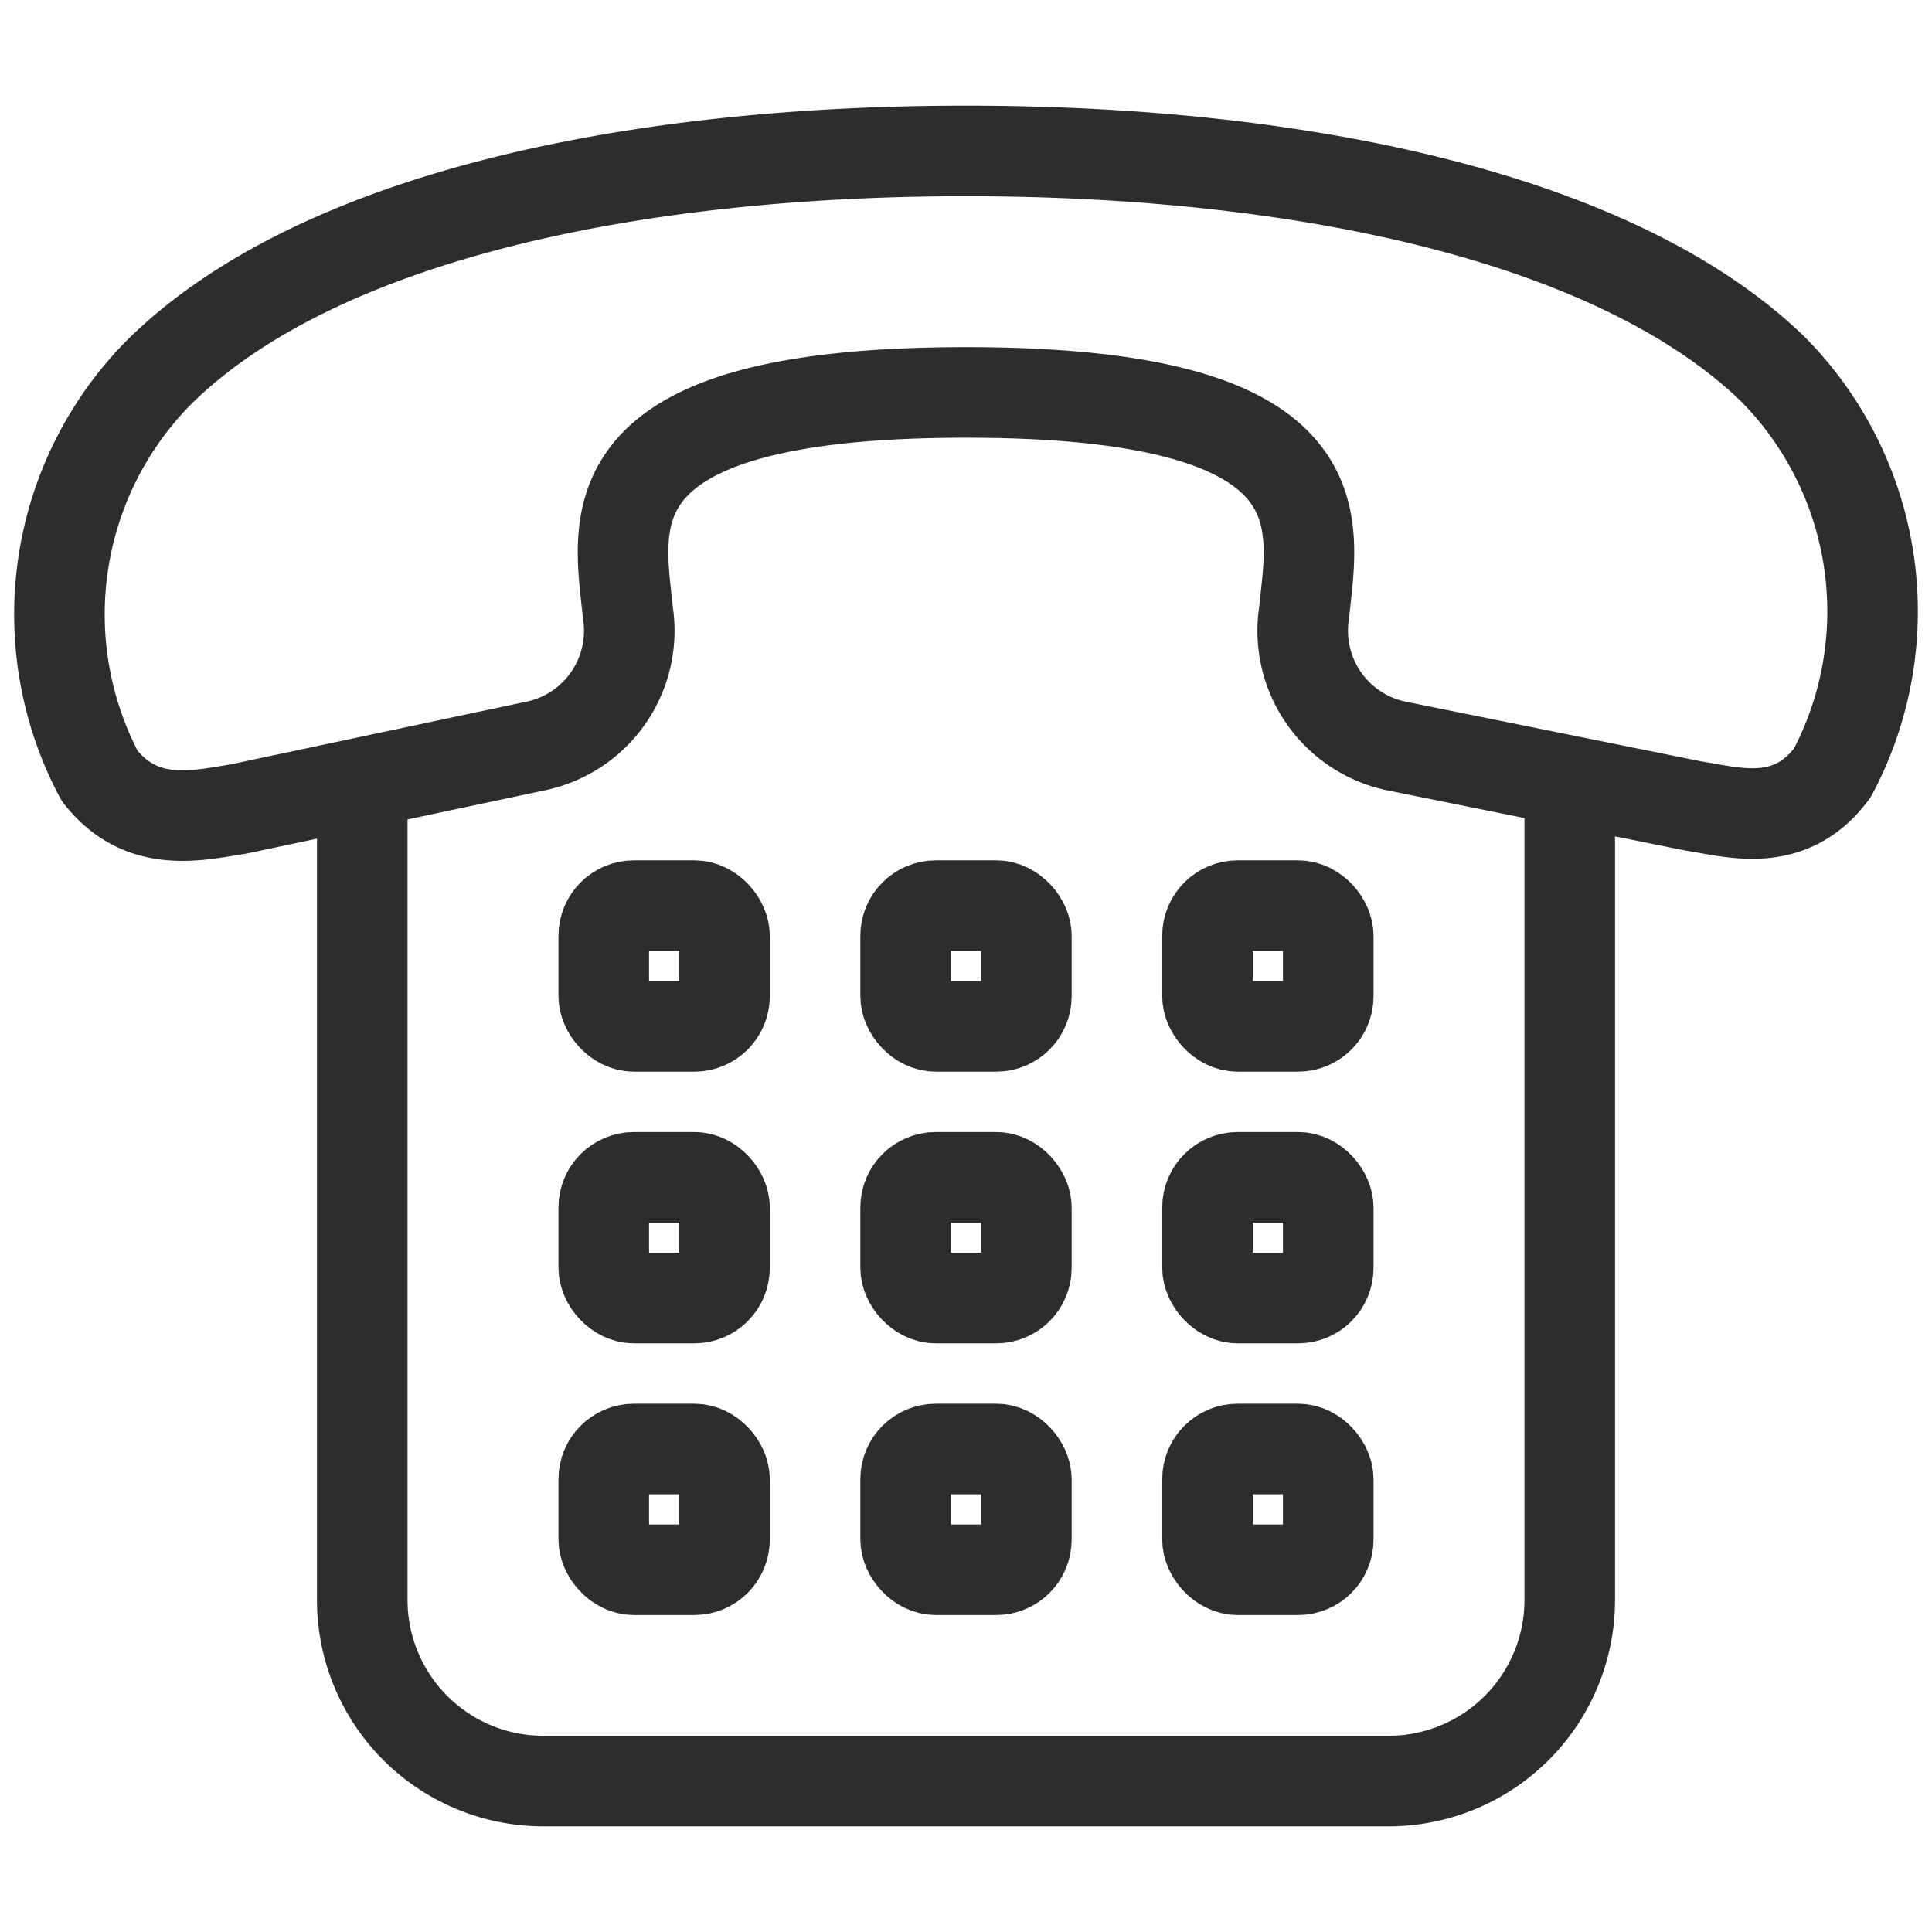 <svg viewBox="0 0 64 64" xmlns="http://www.w3.org/2000/svg"><g style="fill:none;stroke:#2e2c2d;stroke-miterlimit:10;stroke-width:3;stroke-linejoin:round;stroke-linecap:round"><path d="m52 26.3v26.7a6 6 0 0 1 -6 6h-28a6 6 0 0 1 -6-6v-26.7"/><rect height="4" rx="1" width="4" x="20" y="30"/><rect height="4" rx="1" width="4" x="30" y="30"/><rect height="4" rx="1" width="4" x="40" y="30"/><rect height="4" rx="1" width="4" x="20" y="39"/><rect height="4" rx="1" width="4" x="30" y="39"/><rect height="4" rx="1" width="4" x="40" y="39"/><rect height="4" rx="1" width="4" x="20" y="48"/><rect height="4" rx="1" width="4" x="30" y="48"/><rect height="4" rx="1" width="4" x="40" y="48"/><path d="m17.8 24.7a3.9 3.9 0 0 0 3-4.4c-.3-3-1.4-7.3 11.2-7.3s11.5 4.3 11.2 7.3a3.9 3.9 0 0 0 3 4.4l9.9 2c1.3.2 3.2.8 4.6-1.1a11.4 11.4 0 0 0 -2-13.4c-5.2-5-15.6-7.2-26.7-7.2s-21.5 2.2-26.7 7.3a11.4 11.4 0 0 0 -2 13.4c1.4 1.8 3.3 1.3 4.6 1.1z"/></g></svg>